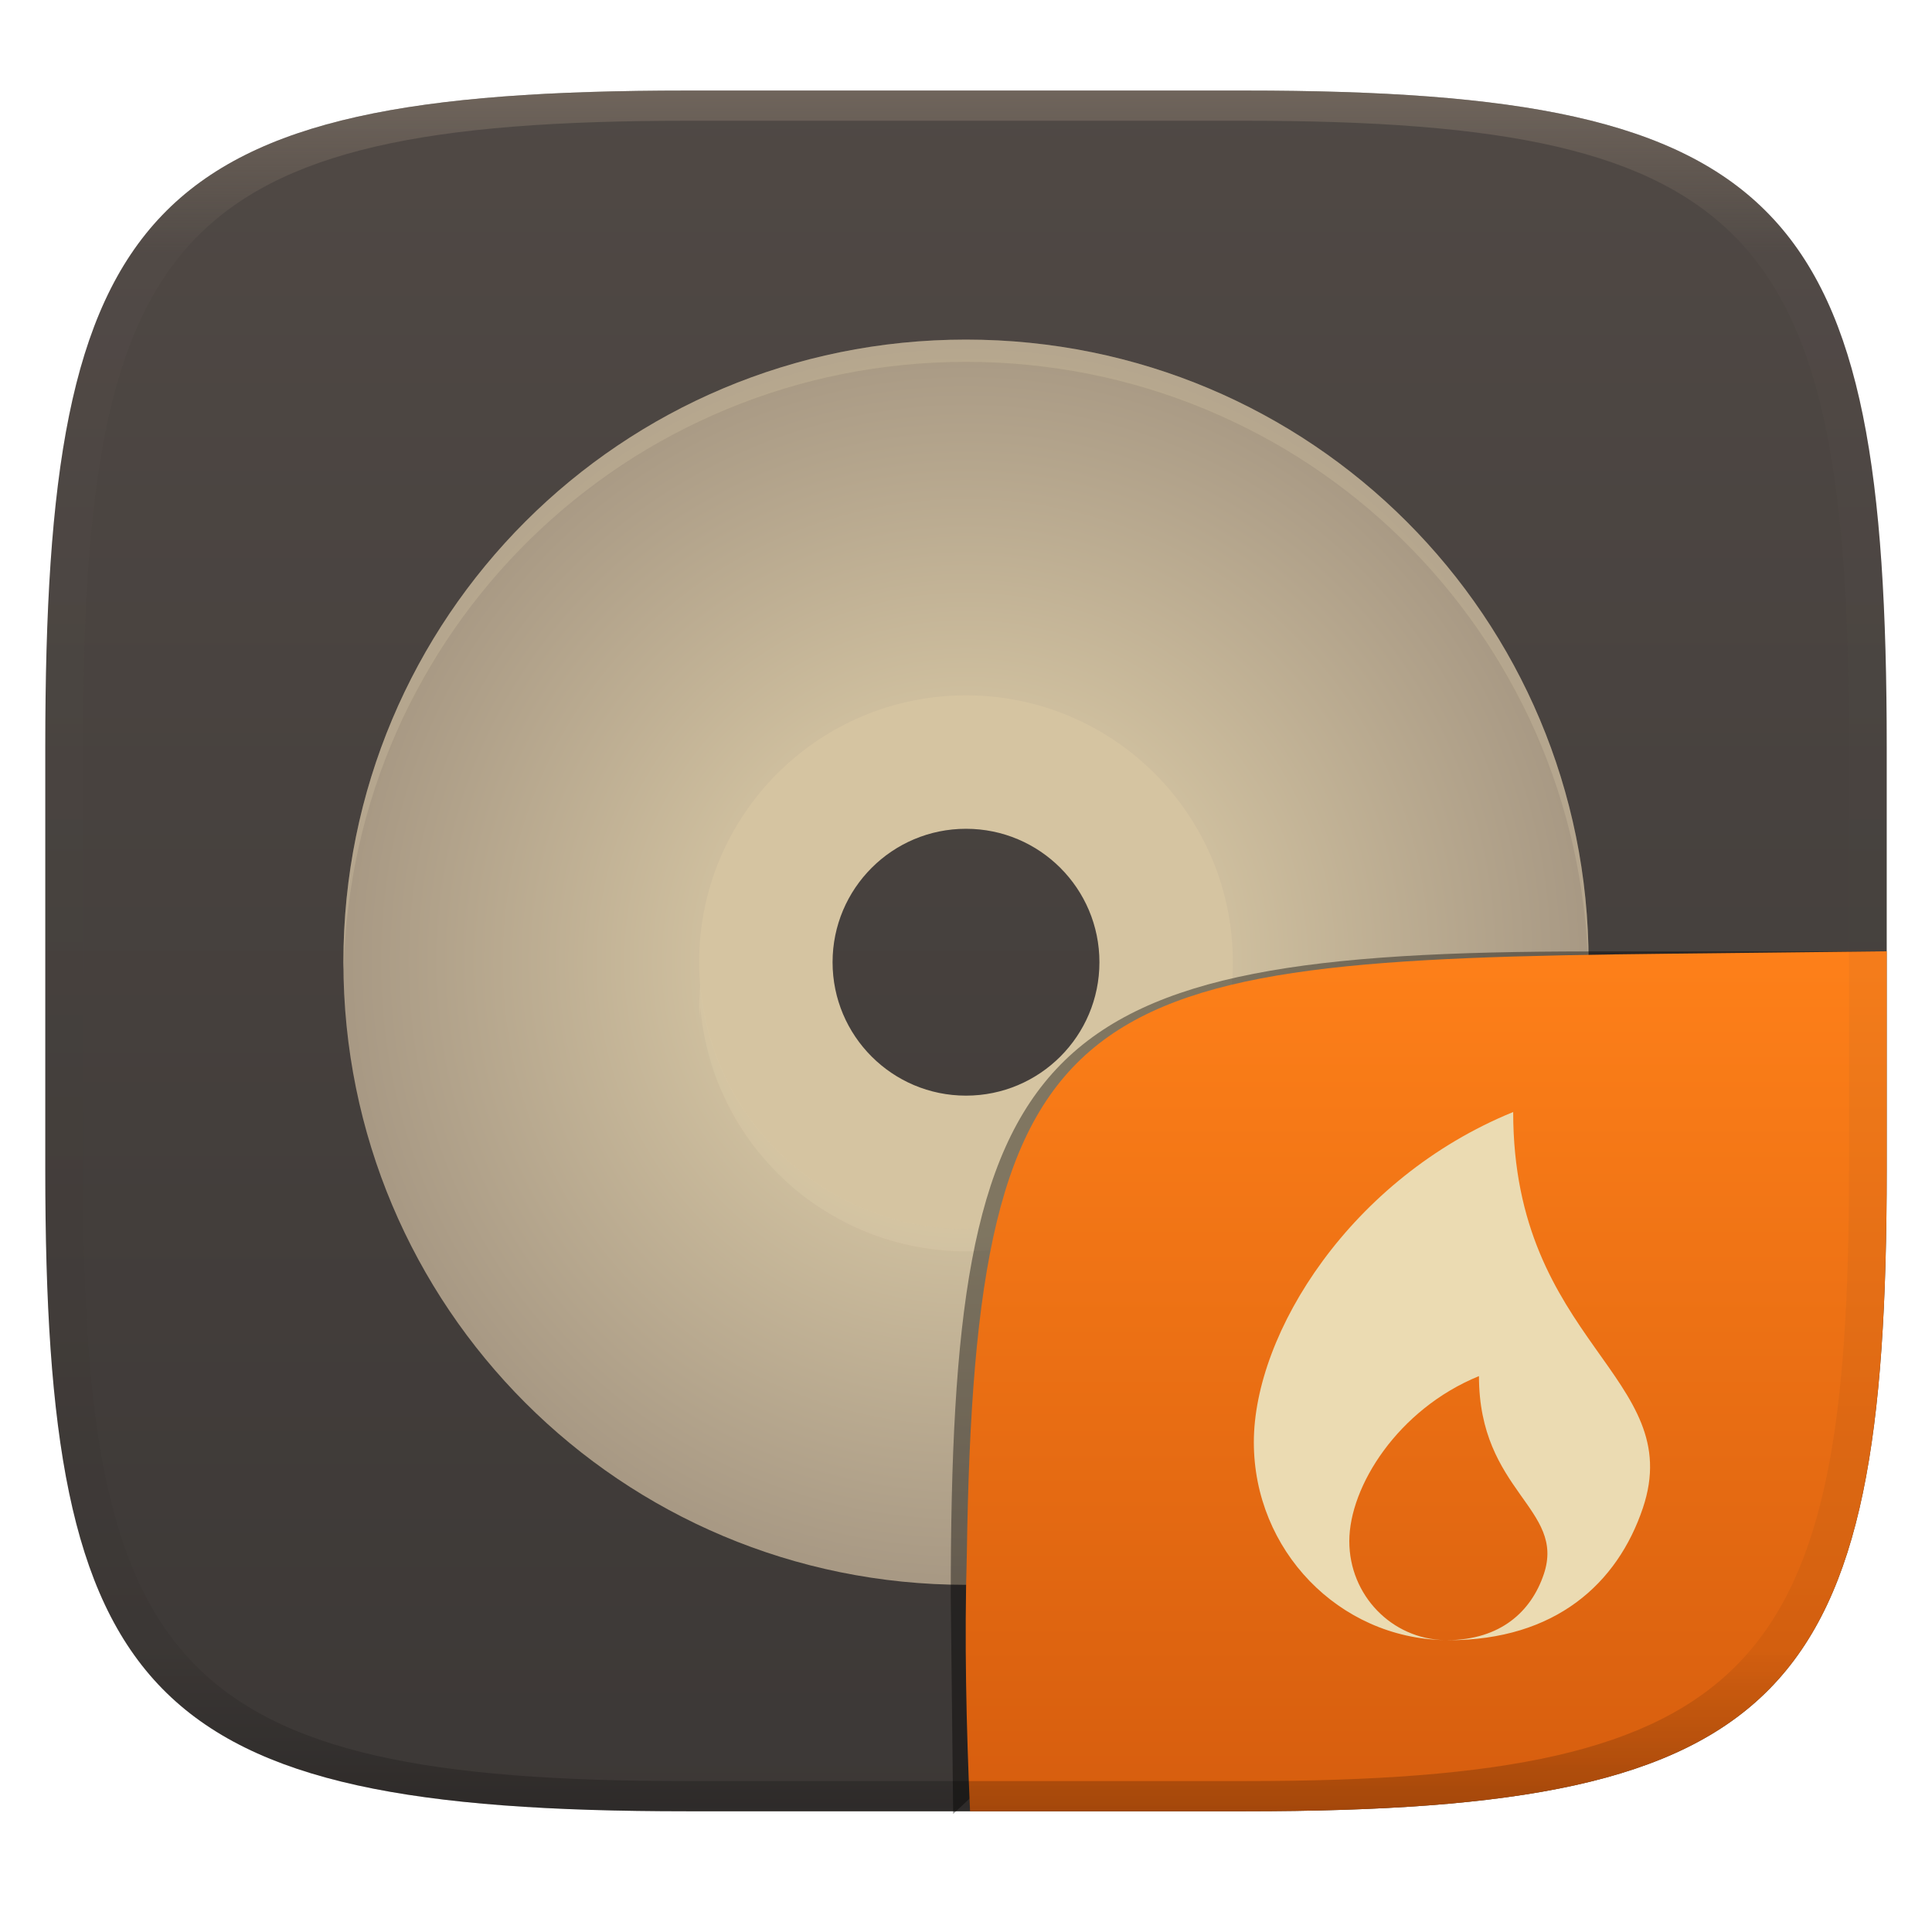<svg width="256" height="256" style="isolation:isolate" version="1.1" xmlns="http://www.w3.org/2000/svg">
  <g transform="translate(0 -.118)" filter="url(#a)">
    <linearGradient id="b" x1=".5" x2=".5" y2="1" gradientTransform="matrix(244,0,0,228,5.981,12.12)" gradientUnits="userSpaceOnUse">
      <stop stop-color="#504945" offset="0"/>
      <stop stop-color="#3c3836" offset="1"/>
    </linearGradient>
    <path d="m165 12.12c72 0 85 15 85 87v56c0 70-13 85-85 85h-74c-72 0-85-15-85-85v-56c0-72 13-87 85-87z" fill="url(#b)"/>
  </g>
  <defs>
    <linearGradient id="linearGradient31" x1=".5" x2=".5" y2="1" gradientTransform="matrix(244,0,0,228,5.988,12.12)" gradientUnits="userSpaceOnUse">
      <stop stop-color="#928374" offset="0"/>
      <stop stop-color="#928374" stop-opacity=".098" offset=".1"/>
      <stop stop-opacity=".098" offset=".9"/>
      <stop stop-opacity=".498" offset="1"/>
    </linearGradient>
    <radialGradient id="_rgradient_0-5" cx=".5" cy=".5" r=".5" gradientTransform="matrix(165,0,0,165,45.5,44.5)" gradientUnits="userSpaceOnUse">
      <stop stop-color="#ebdbb2" offset="0"/>
      <stop stop-color="#a89984" offset="1"/>
    </radialGradient>
    <filter id="wBb1wNSgSQ0c8DHhwpBs3sPy9gWOL0Dc-46" x="-.084" y="-.09" width="1.168" height="1.18" color-interpolation-filters="sRGB">
    </filter>
    <linearGradient id="b-9-6-6" x1=".631" x2=".631" y1=".5" y2="1" gradientTransform="matrix(244,0,0,228,5.983,12)" gradientUnits="userSpaceOnUse">
      <stop stop-color="#fe8019" offset="0"/>
      <stop stop-color="#d65d0e" offset="1"/>
    </linearGradient>
  </defs>
  <g transform="translate(0 .498)" filter="url(#Fwjgexsm1nkXpQST70gM7rHBPITi8gMH-6)" style="isolation:isolate">
    <path d="m128 82.8c-24.41 0-44.2 19.79-44.2 44.2s19.79 44.2 44.2 44.2 44.2-19.79 44.2-44.2-19.79-44.2-44.2-44.2zm0 26.52c9.764 0 17.68 7.915 17.68 17.68s-7.915 17.68-17.68 17.68-17.68-7.915-17.68-17.68 7.915-17.68 17.68-17.68z" fill="#d5c4a1"/>
    <path d="m128 44.5c-45.7 0-82.5 36.8-82.5 82.5s36.8 82.5 82.5 82.5 82.5-36.8 82.5-82.5-36.8-82.5-82.5-82.5zm0 47.14c19.53 0 35.36 15.83 35.36 35.36s-15.83 35.36-35.36 35.36-35.36-15.83-35.36-35.36 15.83-35.36 35.36-35.36z" fill="url(#_rgradient_0-5)"/>
    <g opacity=".2">
      <path d="m128 44.5c-45.7 0-82.5 36.8-82.5 82.5 0 0.335 0.033 0.66 0.052 0.99 1.036-44.79 37.4-80.54 82.45-80.54 45.04 0 81.41 35.75 82.45 80.53 0.018-0.326 0.046-0.647 0.046-0.978 0-45.7-36.8-82.5-82.5-82.5zm-35.21 85.44c-0.091 0.983-0.141 1.97-0.149 2.958 0.015 0.491 0.039 0.983 0.075 1.473 0.014-0.495 0.039-0.99 0.074-1.485 1.526 18.32 16.83 32.41 35.21 32.42 18.37-0.014 33.67-14.09 35.21-32.4 0.043 0.581 0.071 1.162 0.086 1.744 0.035-0.584 0.057-1.17 0.063-1.755-9e-3 -0.98-0.059-1.959-0.149-2.935-1.537 18.31-16.84 32.39-35.21 32.4-18.38-0.014-33.68-14.11-35.21-32.42z" fill="#ebdbb2"/>
    </g>
  </g>
  <g transform="translate(0 .051)" style="isolation:isolate">
    <g filter="url(#wBb1wNSgSQ0c8DHhwpBs3sPy9gWOL0Dc-46)" opacity=".4">
      <path d="m126.3 240.3-0.32-28.79c0-73.99 10.58-85.49 84.64-85.49h38.01"/>
    </g>
    <path d="m250 126-28.95 0.32c-78.35 0.867-91.85 4.404-92.94 79.55-0.332 11.37-0.076 22.72 0.428 34.08 1.9e-4 4e-3 36.46 0 36.46 0 72 0 85-15 85-85z" fill="url(#b-9-6-6)" style="isolation:isolate"/>
    <path d="m200.5 147.3c-21.47 8.75-34.36 29.26-34.36 43.75 0 14.33 11.27 25.95 25.28 26.22-6.997-0.14-12.63-5.939-12.63-13.1 0-7.249 6.443-17.5 17.18-21.88 0 15.31 11.53 17.53 8.59 26.25-1.666 4.947-5.731 8.701-12.78 8.741 0.042 2.2e-4 0.089 5e-3 0.134 5e-3 14.23 0 22.42-7.553 25.77-17.5 5.877-17.45-17.18-21.88-17.18-52.5z" fill="#ebdbb2" style="isolation:isolate"/>
  </g>
  <g transform="translate(.001 -.118)" opacity=".5">
    <path d="m91 12.12c-72 0-85 15-85 87v56c0 70 13 85 85 85h74c72 0 85-15 85-85v-56c0-72-13-87-85-87zm0 4h74c68 0 80 15 80 83v56c0 66-12 81-80 81h-74c-68 0-80-15-80-81v-56c0-68 12-83 80-83z" fill="url(#linearGradient31)" opacity="1"/>
  </g>
</svg>
